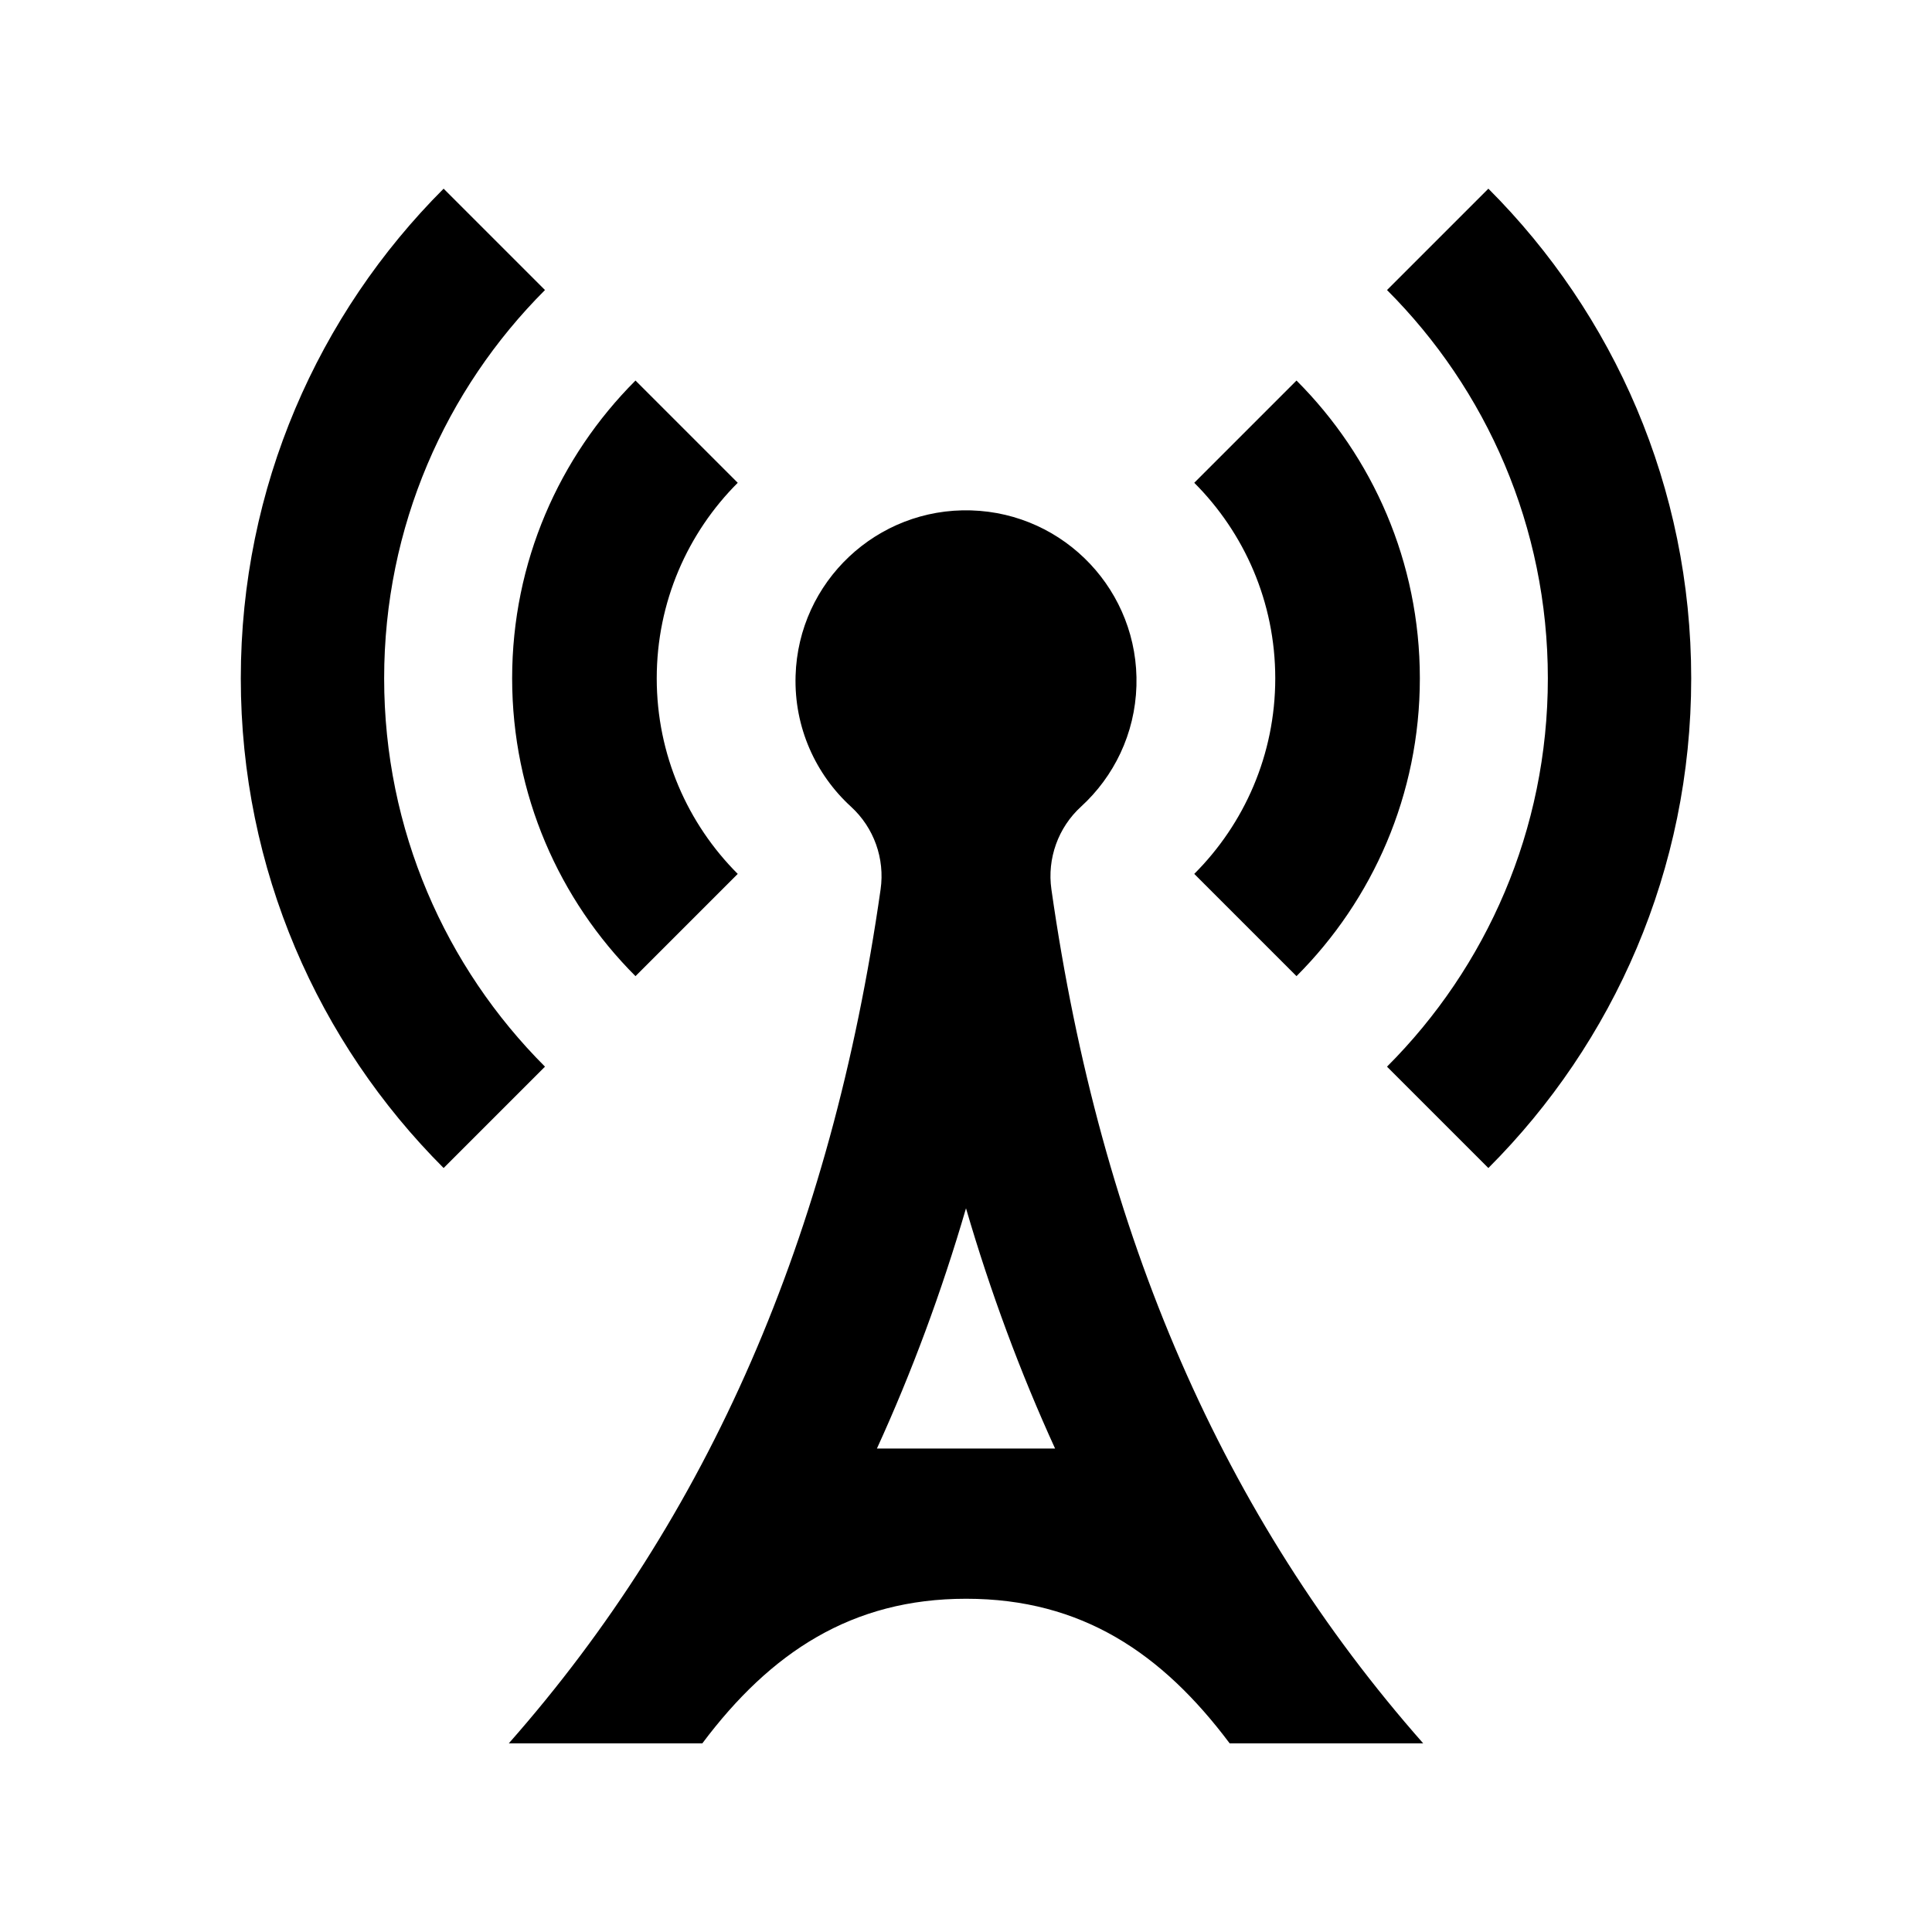<?xml version="1.0" encoding="utf-8"?>

<!-- The icon can be used freely in both personal and commercial projects with no attribution required, but always appreciated. 
You may NOT sub-license, resell, rent, redistribute or otherwise transfer the icon without express written permission from iconmonstr.com -->

<!DOCTYPE svg PUBLIC "-//W3C//DTD SVG 1.1//EN" "http://www.w3.org/Graphics/SVG/1.1/DTD/svg11.dtd">
<svg version="1.1" xmlns="http://www.w3.org/2000/svg" xmlns:xlink="http://www.w3.org/1999/xlink" x="0px" y="0px"
	 width="512px" height="512px" viewBox="0 0 512 512" enable-background="new 0 0 512 512" xml:space="preserve">
<path id="radio-tower-7-icon" d="M394.434,50c33.211,33.211,53.753,79.091,53.753,129.769c0,50.679-20.542,96.559-53.753,129.77
	l-26.863-26.863c26.336-26.336,42.625-62.719,42.625-102.906c0-40.187-16.289-76.569-42.625-102.906L394.434,50z M316.49,127.944
	c13.263,13.264,21.467,31.586,21.467,51.824s-8.204,38.562-21.467,51.825l27.096,27.096c20.197-20.197,32.69-48.1,32.69-78.921
	c0-30.82-12.493-58.723-32.69-78.921L316.49,127.944z M144.428,76.862c-26.336,26.337-42.625,62.72-42.625,102.906
	s16.289,76.569,42.625,102.905l-26.863,26.864c-33.211-33.212-53.751-79.092-53.751-129.77S84.354,83.21,117.564,50L144.428,76.862z
	 M168.412,100.848c-20.197,20.198-32.69,48.101-32.69,78.921c0,30.821,12.493,58.724,32.69,78.921l27.096-27.096
	c-13.263-13.264-21.467-31.587-21.467-51.825s8.204-38.561,21.467-51.824L168.412,100.848z M278.631,235.673
	c-1.159-8.136,1.782-16.356,7.848-21.898c8.708-7.958,14.311-19.292,14.688-32.015c0.737-24.944-18.886-45.764-43.83-46.502
	c-24.944-0.737-45.764,18.885-46.501,43.829c-0.405,13.687,5.32,26.129,14.69,34.696c6.072,5.552,9.004,13.751,7.844,21.896
	C220.283,327.496,187.823,401.944,134.842,462h51.288c18.11-24.168,39.672-38.314,69.875-38.314h0.049
	c30.643,0,51.956,14.484,69.816,38.314h51.288C324.175,401.943,291.716,327.493,278.631,235.673z M232.391,383.879
	c9.223-20.179,17.098-41.376,23.609-63.669c6.512,22.293,14.387,43.49,23.609,63.669H232.391z"/>
</svg>
